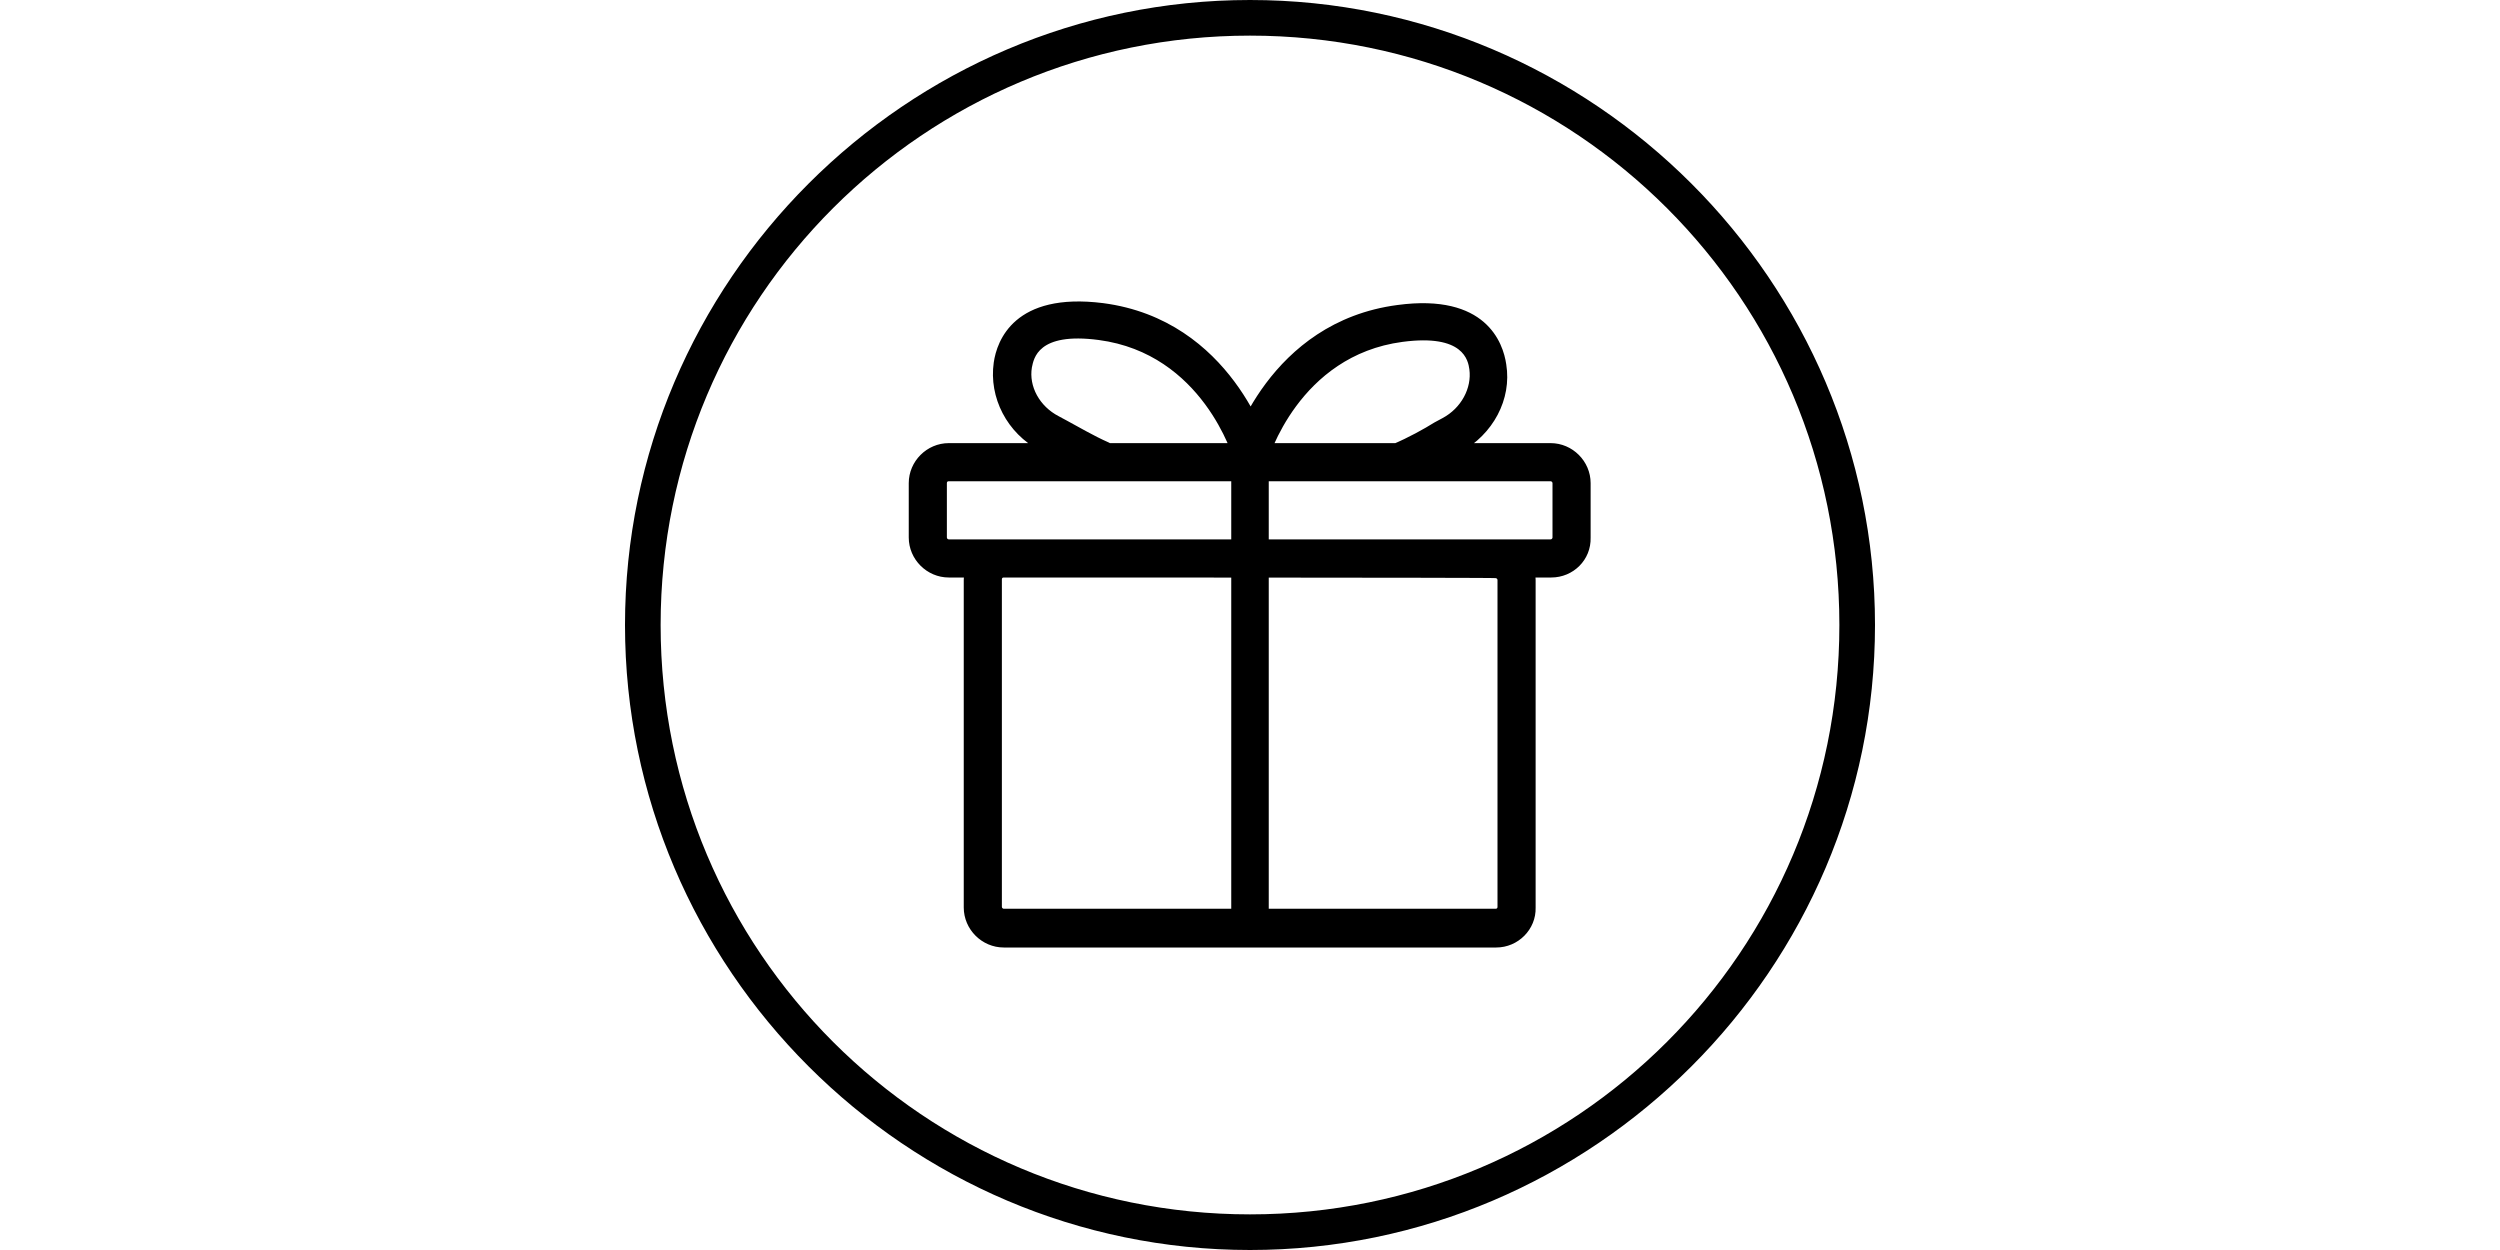 <?xml version="1.0" standalone="no"?><!DOCTYPE svg PUBLIC "-//W3C//DTD SVG 1.1//EN" "http://www.w3.org/Graphics/SVG/1.1/DTD/svg11.dtd"><svg class="icon" height="512" viewBox="0 0 1024 1024" version="1.1" xmlns="http://www.w3.org/2000/svg"><path d="M512 0C230.4 0 0 230.4 0 512s230.4 512 512 512 512-230.4 512-512S793.6 0 512 0z m0 994.816c-266.752 0-482.816-215.552-482.816-482.816S245.248 29.184 512 29.184s482.816 215.552 482.816 482.816-216.064 482.816-482.816 482.816zM713.728 776.192H310.272c-17.92 0-32.768-14.848-32.768-32.768V475.136c0-17.92 14.848-32.768 32.768-32.768h402.944c17.92 0 32.768 14.848 32.768 32.768v268.288c0.512 17.92-14.336 32.768-32.256 32.768zM310.272 473.088c-1.024 0-1.536 0.512-1.536 1.536v268.288c0 1.024 1.024 1.536 1.536 1.536h402.944c1.024 0 1.536-0.512 1.536-1.536V475.136c0-1.024-1.024-1.536-1.536-1.536 0.512-0.512-402.944-0.512-402.944-0.512zM758.784 473.088H265.216c-17.92 0-32.768-14.848-32.768-32.768v-44.544c0-17.92 14.848-32.768 32.768-32.768h493.056c17.92 0 32.768 14.848 32.768 32.768V440.32c0.512 18.432-14.336 32.768-32.256 32.768zM265.216 394.24c-1.024 0-1.536 0.512-1.536 1.536V440.32c0 1.024 1.024 1.536 1.536 1.536h493.056c1.024 0 1.536-1.024 1.536-1.536v-44.544c0-1.024-1.024-1.536-1.536-1.536H265.216zM512 770.048c-8.704 0-15.36-7.168-15.36-15.36v-363.52c0-8.704 7.168-15.36 15.36-15.36 8.704 0 15.36 7.168 15.36 15.36v363.52c0 8.192-6.656 15.36-15.36 15.36zM634.88 393.728c-6.144 0-11.776-3.584-14.336-9.216-3.584-7.68 0-16.896 8.192-20.48 13.312-5.632 26.112-12.8 34.304-17.92l6.656-3.584c15.36-8.192 24.064-24.576 22.016-39.936-1.024-7.168-4.608-29.184-54.784-22.528-84.992 11.264-110.08 95.744-111.104 99.328-2.56 8.192-10.752 12.8-19.456 10.752-8.192-2.56-12.8-10.752-10.752-18.944 1.024-4.608 31.744-107.52 137.216-121.344 72.192-9.728 86.528 30.72 89.088 48.64 4.608 28.672-10.752 57.344-37.888 72.192l-6.144 3.584c-9.216 5.12-22.528 12.8-37.376 19.456H634.88zM389.632 393.728c-2.048 0-4.096-0.512-6.144-1.536-14.336-6.144-28.16-14.336-37.376-19.456l-6.144-3.584c-27.136-14.336-41.984-43.52-37.888-72.192 2.56-17.92 16.896-57.856 89.6-48.64 105.472 13.824 135.68 117.248 137.216 121.344 2.56 8.192-2.56 16.896-10.752 18.944-8.192 2.56-16.896-2.56-18.944-10.752-1.024-3.584-26.112-88.064-111.104-99.328-50.176-6.656-53.248 15.36-54.784 22.528-2.56 15.36 6.144 31.744 22.016 39.936l6.656 3.584c8.704 4.608 21.504 12.288 34.304 17.92 7.68 3.584 11.264 12.8 8.192 20.48-3.072 7.68-8.704 10.752-14.848 10.752z" /></svg>